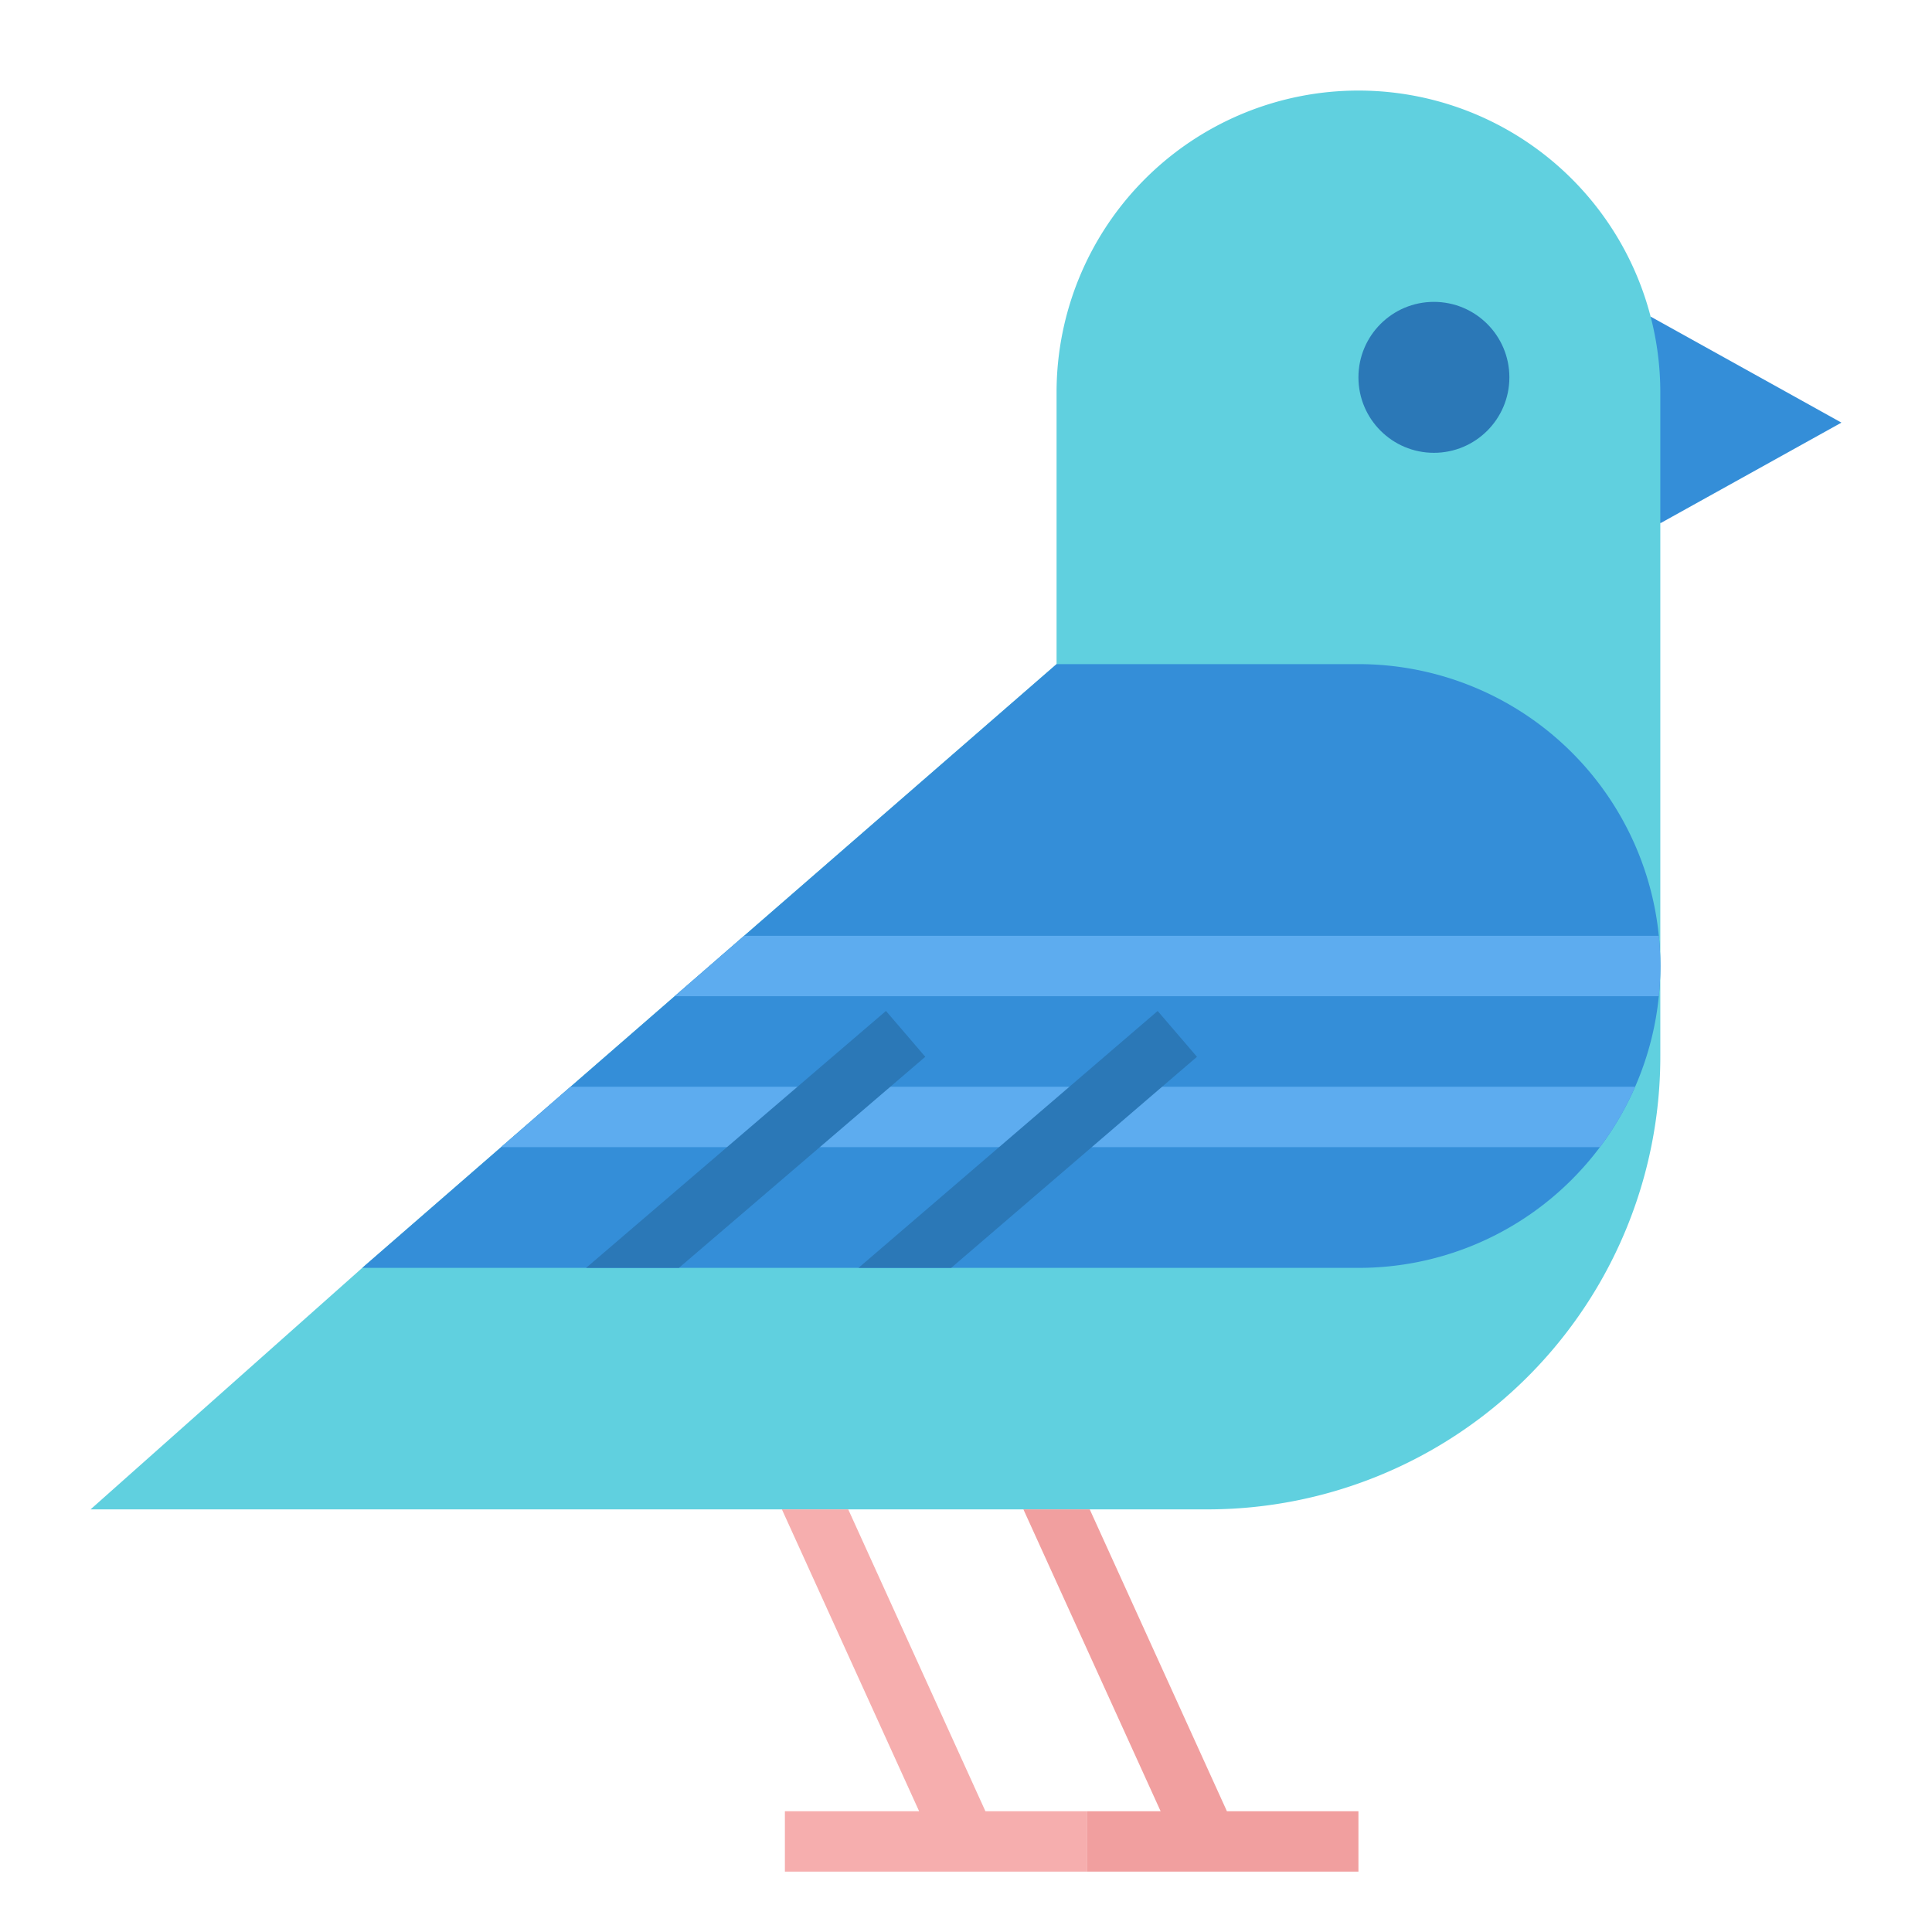 <svg height="512" viewBox="0 0 512 512" width="512" xmlns="http://www.w3.org/2000/svg"><g id="Flat"><path d="m437.46 83.92-13.46 4.08 16 50.67 48-26.67z" fill="#348ed8"/><path d="m280 104v72l-184 160-72 64h296a120 120 0 0 0 120-120v-176a80 80 0 0 0 -80-80 80 80 0 0 0 -80 80z" fill="#60d0df"/><circle cx="380" cy="100" fill="#2b78b7" r="20"/><path d="m440 256q0 4.05-.39 8a79.915 79.915 0 0 1 -15.61 40 80.783 80.783 0 0 1 -7.43 8.57 79.789 79.789 0 0 1 -56.57 23.43h-264l36.8-32 18.4-16 27.6-24 18.4-16 82.8-72h80a80.027 80.027 0 0 1 79.61 72q.39 3.945.39 8z" fill="#348ed8"/><path d="m433.33 288a79.779 79.779 0 0 1 -9.33 16h-291.2l18.4-16z" fill="#5dacef"/><path d="m440 256q0 4.05-.39 8h-260.81l18.4-16h242.41q.39 3.945.39 8z" fill="#5dacef"/><path d="m245.21 280.06-65.29 55.94h-24.6l79.47-68.09z" fill="#2b78b7"/><path d="m317.21 280.06-65.14 55.94h-24.56l79.28-68.08z" fill="#2b78b7"/><path d="m360 480h-34.852l-36.358-80h-17.58l36.368 80h-19.578v16h72z" fill="#f19f9f"/><path d="m261.148 480-36.358-80h-17.58l36.368 80h-35.578v16h80v-16z" fill="#f6aeae"/></g></svg>